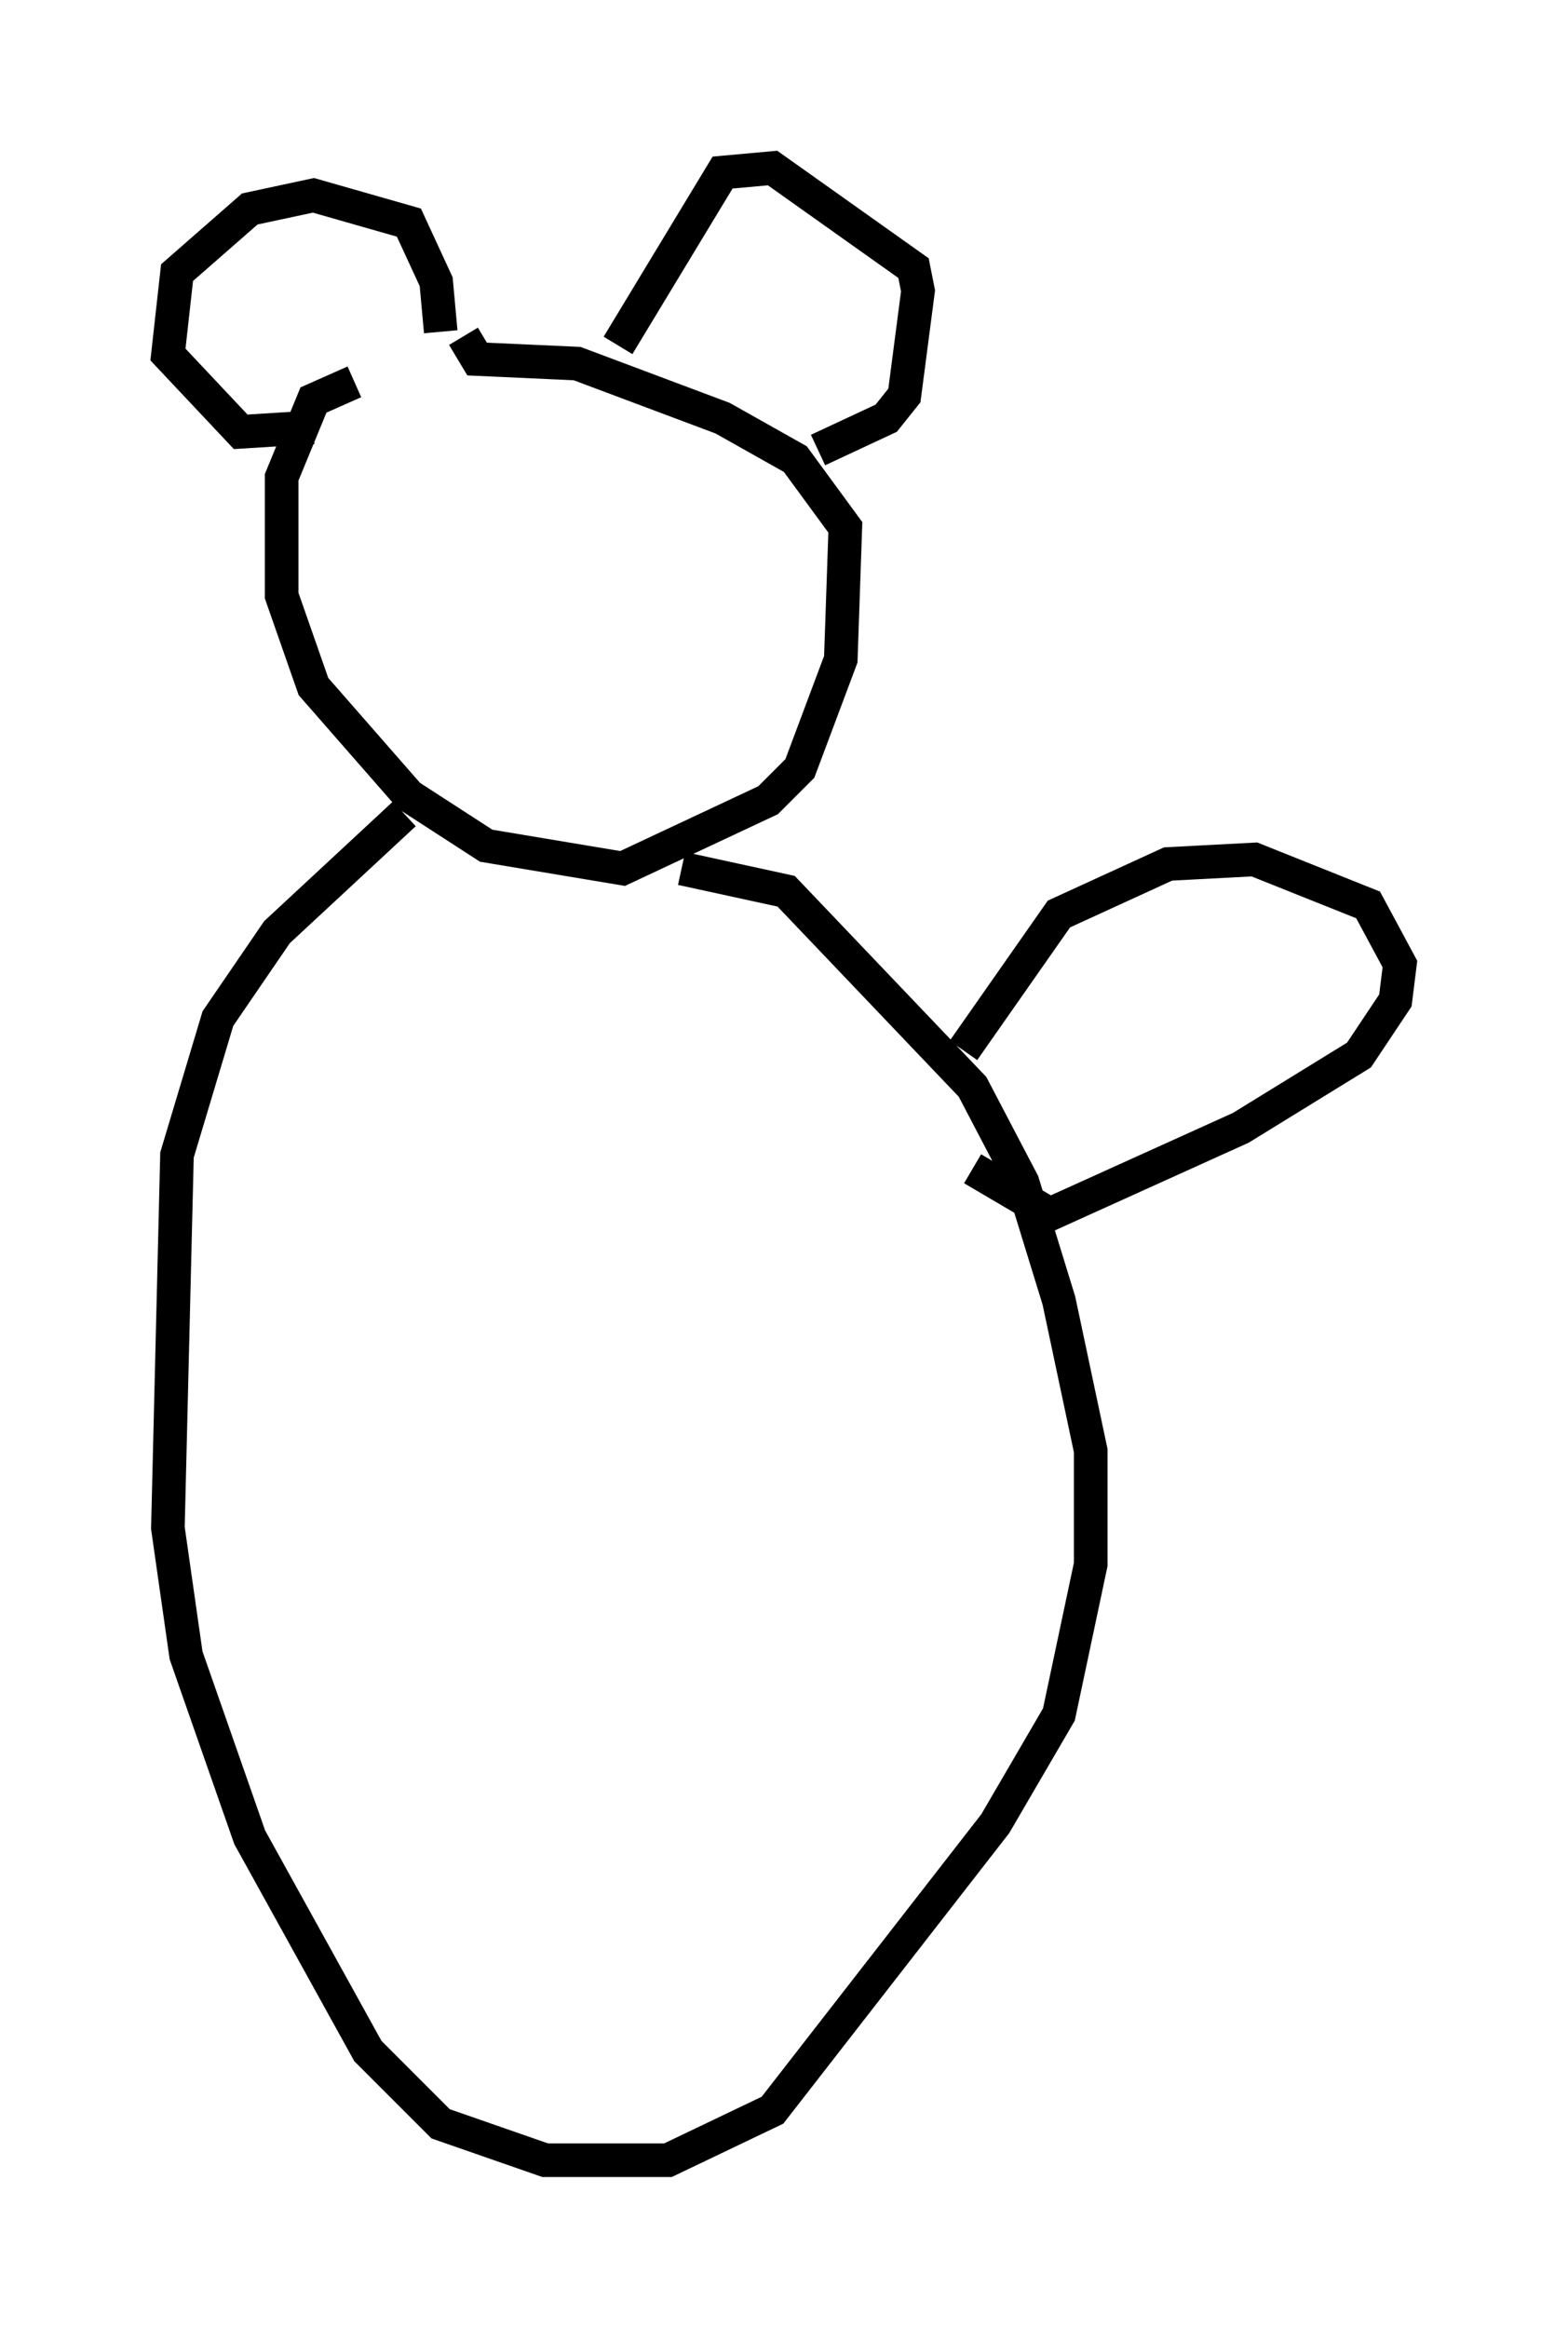 <?xml version="1.0" encoding="utf-8" ?>
<svg baseProfile="full" height="69.269" version="1.1" width="46.671" xmlns="http://www.w3.org/2000/svg" xmlns:ev="http://www.w3.org/2001/xml-events" xmlns:xlink="http://www.w3.org/1999/xlink"><defs /><rect fill="white" height="69.269" width="46.671" x="0" y="0" /><path d="M17.449, 10.954 m-6.901, 0.406 l-1.218, 0.541 -0.947, 2.3 l0.0, 3.518 0.947, 2.706 l2.842, 3.248 2.3, 1.488 l4.059, 0.677 4.33, -2.03 l0.947, -0.947 1.218, -3.248 l0.135, -3.924 -1.488, -2.03 l-2.165, -1.218 -4.33, -1.624 l-2.977, -0.135 -0.406, -0.677 m-0.677, -0.135 l-0.135, -1.488 -0.812, -1.759 l-2.842, -0.812 -1.894, 0.406 l-2.165, 1.894 -0.271, 2.436 l2.165, 2.3 2.165, -0.135 m9.066, -2.436 l3.112, -5.142 1.488, -0.135 l4.195, 2.977 0.135, 0.677 l-0.406, 3.112 -0.541, 0.677 l-2.03, 0.947 m-12.314, 10.825 l-3.789, 3.518 -1.759, 2.571 l-1.218, 4.059 -0.271, 11.096 l0.541, 3.789 1.894, 5.413 l3.518, 6.36 2.165, 2.165 l3.112, 1.083 3.654, 0.0 l3.112, -1.488 6.631, -8.525 l1.894, -3.248 0.947, -4.465 l0.0, -3.383 -0.947, -4.465 l-1.083, -3.518 -1.488, -2.842 l-5.548, -5.819 -3.112, -0.677 m8.39, 5.413 l2.842, -4.059 3.248, -1.488 l2.571, -0.135 3.383, 1.353 l0.947, 1.759 -0.135, 1.083 l-1.083, 1.624 -3.518, 2.165 l-5.683, 2.571 -2.3, -1.353 " fill="none" stroke="black" stroke-width="1" /></svg>